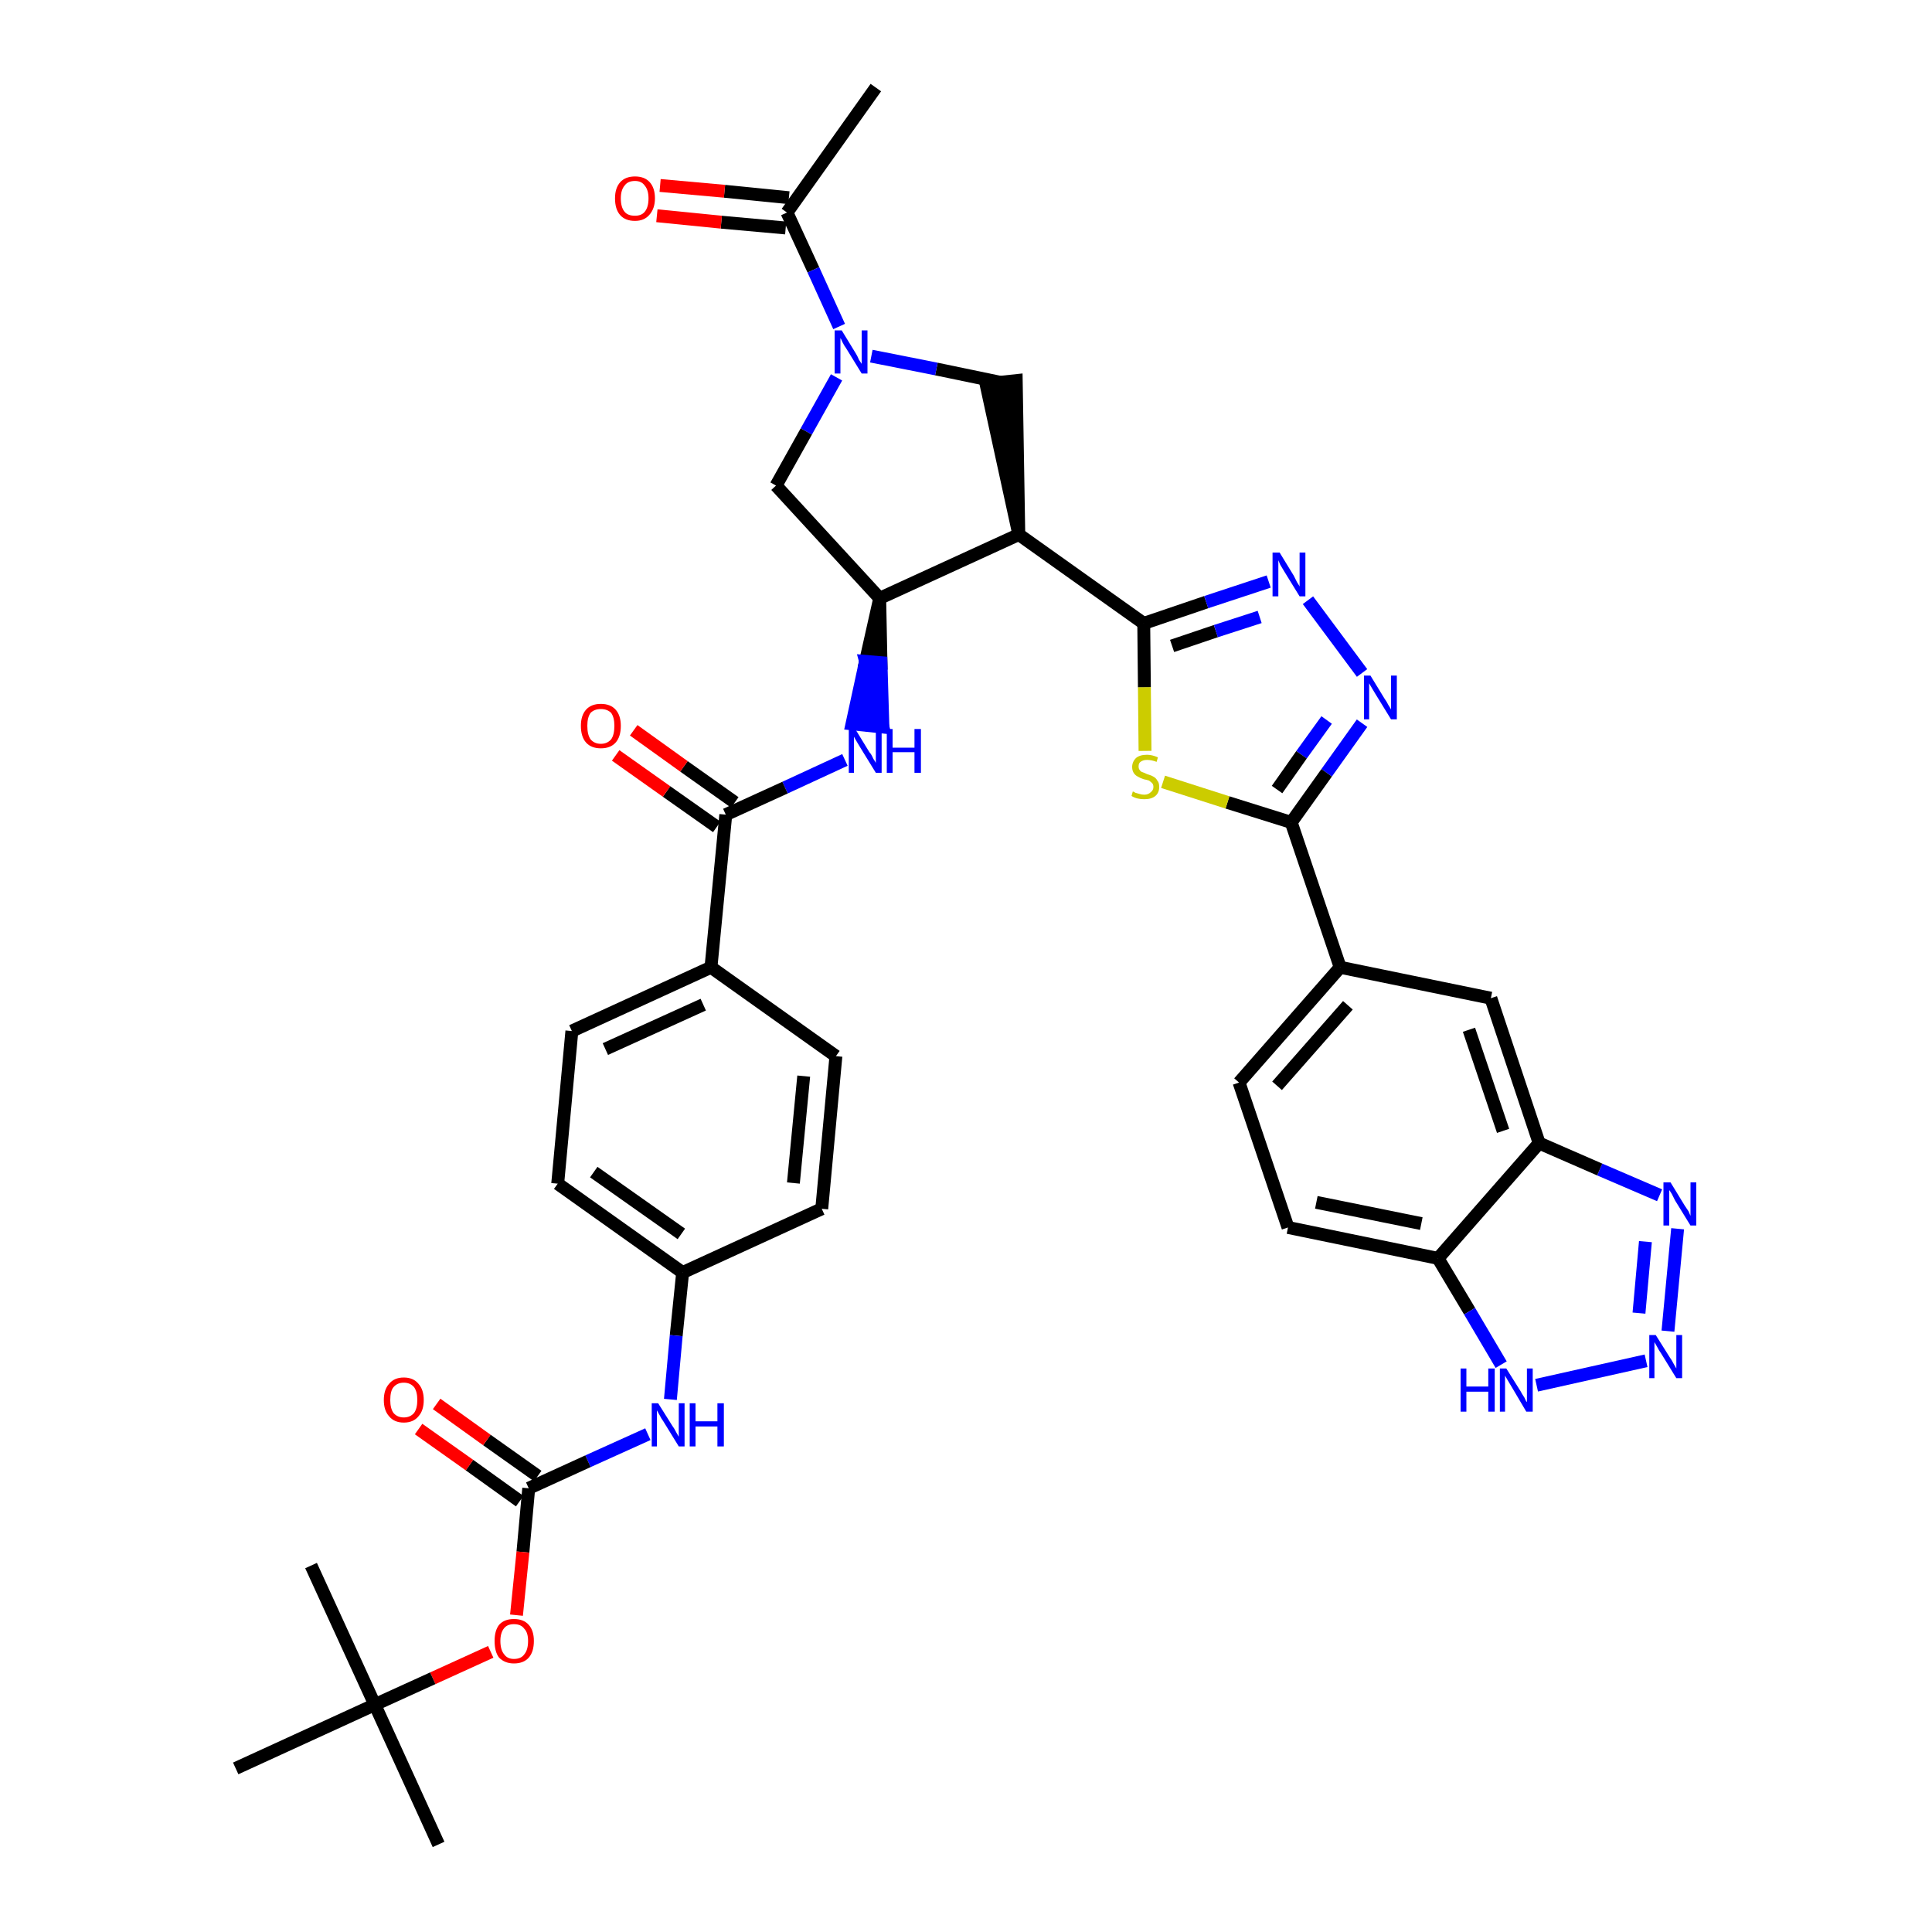 <?xml version='1.0' encoding='iso-8859-1'?>
<svg version='1.1' baseProfile='full'
              xmlns='http://www.w3.org/2000/svg'
                      xmlns:rdkit='http://www.rdkit.org/xml'
                      xmlns:xlink='http://www.w3.org/1999/xlink'
                  xml:space='preserve'
width='300px' height='300px' viewBox='0 0 300 300'>
<!-- END OF HEADER -->
<path class='bond-0 atom-0 atom-1' d='M 136.0,13.6 L 122.2,33.0' style='fill:none;fill-rule:evenodd;stroke:#000000;stroke-width:2.0px;stroke-linecap:butt;stroke-linejoin:miter;stroke-opacity:1' />
<path class='bond-1 atom-1 atom-2' d='M 122.5,30.7 L 112.5,29.7' style='fill:none;fill-rule:evenodd;stroke:#000000;stroke-width:2.0px;stroke-linecap:butt;stroke-linejoin:miter;stroke-opacity:1' />
<path class='bond-1 atom-1 atom-2' d='M 112.5,29.7 L 102.5,28.8' style='fill:none;fill-rule:evenodd;stroke:#FF0000;stroke-width:2.0px;stroke-linecap:butt;stroke-linejoin:miter;stroke-opacity:1' />
<path class='bond-1 atom-1 atom-2' d='M 122.0,35.4 L 112.0,34.5' style='fill:none;fill-rule:evenodd;stroke:#000000;stroke-width:2.0px;stroke-linecap:butt;stroke-linejoin:miter;stroke-opacity:1' />
<path class='bond-1 atom-1 atom-2' d='M 112.0,34.5 L 102.0,33.5' style='fill:none;fill-rule:evenodd;stroke:#FF0000;stroke-width:2.0px;stroke-linecap:butt;stroke-linejoin:miter;stroke-opacity:1' />
<path class='bond-2 atom-1 atom-3' d='M 122.2,33.0 L 126.3,41.9' style='fill:none;fill-rule:evenodd;stroke:#000000;stroke-width:2.0px;stroke-linecap:butt;stroke-linejoin:miter;stroke-opacity:1' />
<path class='bond-2 atom-1 atom-3' d='M 126.3,41.9 L 130.3,50.7' style='fill:none;fill-rule:evenodd;stroke:#0000FF;stroke-width:2.0px;stroke-linecap:butt;stroke-linejoin:miter;stroke-opacity:1' />
<path class='bond-3 atom-3 atom-4' d='M 129.9,58.6 L 125.2,67.0' style='fill:none;fill-rule:evenodd;stroke:#0000FF;stroke-width:2.0px;stroke-linecap:butt;stroke-linejoin:miter;stroke-opacity:1' />
<path class='bond-3 atom-3 atom-4' d='M 125.2,67.0 L 120.5,75.4' style='fill:none;fill-rule:evenodd;stroke:#000000;stroke-width:2.0px;stroke-linecap:butt;stroke-linejoin:miter;stroke-opacity:1' />
<path class='bond-38 atom-38 atom-3' d='M 155.5,59.4 L 145.4,57.3' style='fill:none;fill-rule:evenodd;stroke:#000000;stroke-width:2.0px;stroke-linecap:butt;stroke-linejoin:miter;stroke-opacity:1' />
<path class='bond-38 atom-38 atom-3' d='M 145.4,57.3 L 135.3,55.3' style='fill:none;fill-rule:evenodd;stroke:#0000FF;stroke-width:2.0px;stroke-linecap:butt;stroke-linejoin:miter;stroke-opacity:1' />
<path class='bond-4 atom-4 atom-5' d='M 120.5,75.4 L 136.6,92.9' style='fill:none;fill-rule:evenodd;stroke:#000000;stroke-width:2.0px;stroke-linecap:butt;stroke-linejoin:miter;stroke-opacity:1' />
<path class='bond-5 atom-5 atom-6' d='M 136.6,92.9 L 134.4,102.7 L 136.8,102.9 Z' style='fill:#000000;fill-rule:evenodd;fill-opacity:1;stroke:#000000;stroke-width:2.0px;stroke-linecap:butt;stroke-linejoin:miter;stroke-opacity:1;' />
<path class='bond-5 atom-5 atom-6' d='M 134.4,102.7 L 137.1,112.9 L 132.3,112.4 Z' style='fill:#0000FF;fill-rule:evenodd;fill-opacity:1;stroke:#0000FF;stroke-width:2.0px;stroke-linecap:butt;stroke-linejoin:miter;stroke-opacity:1;' />
<path class='bond-5 atom-5 atom-6' d='M 134.4,102.7 L 136.8,102.9 L 137.1,112.9 Z' style='fill:#0000FF;fill-rule:evenodd;fill-opacity:1;stroke:#0000FF;stroke-width:2.0px;stroke-linecap:butt;stroke-linejoin:miter;stroke-opacity:1;' />
<path class='bond-22 atom-5 atom-23' d='M 136.6,92.9 L 158.2,83.0' style='fill:none;fill-rule:evenodd;stroke:#000000;stroke-width:2.0px;stroke-linecap:butt;stroke-linejoin:miter;stroke-opacity:1' />
<path class='bond-6 atom-6 atom-7' d='M 131.2,118.0 L 121.9,122.3' style='fill:none;fill-rule:evenodd;stroke:#0000FF;stroke-width:2.0px;stroke-linecap:butt;stroke-linejoin:miter;stroke-opacity:1' />
<path class='bond-6 atom-6 atom-7' d='M 121.9,122.3 L 112.7,126.5' style='fill:none;fill-rule:evenodd;stroke:#000000;stroke-width:2.0px;stroke-linecap:butt;stroke-linejoin:miter;stroke-opacity:1' />
<path class='bond-7 atom-7 atom-8' d='M 114.1,124.6 L 106.2,119.0' style='fill:none;fill-rule:evenodd;stroke:#000000;stroke-width:2.0px;stroke-linecap:butt;stroke-linejoin:miter;stroke-opacity:1' />
<path class='bond-7 atom-7 atom-8' d='M 106.2,119.0 L 98.4,113.4' style='fill:none;fill-rule:evenodd;stroke:#FF0000;stroke-width:2.0px;stroke-linecap:butt;stroke-linejoin:miter;stroke-opacity:1' />
<path class='bond-7 atom-7 atom-8' d='M 111.3,128.4 L 103.5,122.9' style='fill:none;fill-rule:evenodd;stroke:#000000;stroke-width:2.0px;stroke-linecap:butt;stroke-linejoin:miter;stroke-opacity:1' />
<path class='bond-7 atom-7 atom-8' d='M 103.5,122.9 L 95.6,117.3' style='fill:none;fill-rule:evenodd;stroke:#FF0000;stroke-width:2.0px;stroke-linecap:butt;stroke-linejoin:miter;stroke-opacity:1' />
<path class='bond-8 atom-7 atom-9' d='M 112.7,126.5 L 110.4,150.2' style='fill:none;fill-rule:evenodd;stroke:#000000;stroke-width:2.0px;stroke-linecap:butt;stroke-linejoin:miter;stroke-opacity:1' />
<path class='bond-9 atom-9 atom-10' d='M 110.4,150.2 L 88.8,160.1' style='fill:none;fill-rule:evenodd;stroke:#000000;stroke-width:2.0px;stroke-linecap:butt;stroke-linejoin:miter;stroke-opacity:1' />
<path class='bond-9 atom-9 atom-10' d='M 109.2,156.0 L 94.0,162.9' style='fill:none;fill-rule:evenodd;stroke:#000000;stroke-width:2.0px;stroke-linecap:butt;stroke-linejoin:miter;stroke-opacity:1' />
<path class='bond-39 atom-22 atom-9' d='M 129.8,164.0 L 110.4,150.2' style='fill:none;fill-rule:evenodd;stroke:#000000;stroke-width:2.0px;stroke-linecap:butt;stroke-linejoin:miter;stroke-opacity:1' />
<path class='bond-10 atom-10 atom-11' d='M 88.8,160.1 L 86.6,183.8' style='fill:none;fill-rule:evenodd;stroke:#000000;stroke-width:2.0px;stroke-linecap:butt;stroke-linejoin:miter;stroke-opacity:1' />
<path class='bond-11 atom-11 atom-12' d='M 86.6,183.8 L 106.0,197.6' style='fill:none;fill-rule:evenodd;stroke:#000000;stroke-width:2.0px;stroke-linecap:butt;stroke-linejoin:miter;stroke-opacity:1' />
<path class='bond-11 atom-11 atom-12' d='M 92.2,182.0 L 105.8,191.6' style='fill:none;fill-rule:evenodd;stroke:#000000;stroke-width:2.0px;stroke-linecap:butt;stroke-linejoin:miter;stroke-opacity:1' />
<path class='bond-12 atom-12 atom-13' d='M 106.0,197.6 L 105.0,207.4' style='fill:none;fill-rule:evenodd;stroke:#000000;stroke-width:2.0px;stroke-linecap:butt;stroke-linejoin:miter;stroke-opacity:1' />
<path class='bond-12 atom-12 atom-13' d='M 105.0,207.4 L 104.1,217.3' style='fill:none;fill-rule:evenodd;stroke:#0000FF;stroke-width:2.0px;stroke-linecap:butt;stroke-linejoin:miter;stroke-opacity:1' />
<path class='bond-20 atom-12 atom-21' d='M 106.0,197.6 L 127.6,187.7' style='fill:none;fill-rule:evenodd;stroke:#000000;stroke-width:2.0px;stroke-linecap:butt;stroke-linejoin:miter;stroke-opacity:1' />
<path class='bond-13 atom-13 atom-14' d='M 100.6,222.7 L 91.3,226.9' style='fill:none;fill-rule:evenodd;stroke:#0000FF;stroke-width:2.0px;stroke-linecap:butt;stroke-linejoin:miter;stroke-opacity:1' />
<path class='bond-13 atom-13 atom-14' d='M 91.3,226.9 L 82.1,231.1' style='fill:none;fill-rule:evenodd;stroke:#000000;stroke-width:2.0px;stroke-linecap:butt;stroke-linejoin:miter;stroke-opacity:1' />
<path class='bond-14 atom-14 atom-15' d='M 83.5,229.2 L 75.6,223.6' style='fill:none;fill-rule:evenodd;stroke:#000000;stroke-width:2.0px;stroke-linecap:butt;stroke-linejoin:miter;stroke-opacity:1' />
<path class='bond-14 atom-14 atom-15' d='M 75.6,223.6 L 67.8,218.0' style='fill:none;fill-rule:evenodd;stroke:#FF0000;stroke-width:2.0px;stroke-linecap:butt;stroke-linejoin:miter;stroke-opacity:1' />
<path class='bond-14 atom-14 atom-15' d='M 80.7,233.1 L 72.9,227.5' style='fill:none;fill-rule:evenodd;stroke:#000000;stroke-width:2.0px;stroke-linecap:butt;stroke-linejoin:miter;stroke-opacity:1' />
<path class='bond-14 atom-14 atom-15' d='M 72.9,227.5 L 65.0,221.9' style='fill:none;fill-rule:evenodd;stroke:#FF0000;stroke-width:2.0px;stroke-linecap:butt;stroke-linejoin:miter;stroke-opacity:1' />
<path class='bond-15 atom-14 atom-16' d='M 82.1,231.1 L 81.2,241.0' style='fill:none;fill-rule:evenodd;stroke:#000000;stroke-width:2.0px;stroke-linecap:butt;stroke-linejoin:miter;stroke-opacity:1' />
<path class='bond-15 atom-14 atom-16' d='M 81.2,241.0 L 80.2,250.8' style='fill:none;fill-rule:evenodd;stroke:#FF0000;stroke-width:2.0px;stroke-linecap:butt;stroke-linejoin:miter;stroke-opacity:1' />
<path class='bond-16 atom-16 atom-17' d='M 76.2,256.5 L 67.2,260.6' style='fill:none;fill-rule:evenodd;stroke:#FF0000;stroke-width:2.0px;stroke-linecap:butt;stroke-linejoin:miter;stroke-opacity:1' />
<path class='bond-16 atom-16 atom-17' d='M 67.2,260.6 L 58.2,264.7' style='fill:none;fill-rule:evenodd;stroke:#000000;stroke-width:2.0px;stroke-linecap:butt;stroke-linejoin:miter;stroke-opacity:1' />
<path class='bond-17 atom-17 atom-18' d='M 58.2,264.7 L 68.1,286.4' style='fill:none;fill-rule:evenodd;stroke:#000000;stroke-width:2.0px;stroke-linecap:butt;stroke-linejoin:miter;stroke-opacity:1' />
<path class='bond-18 atom-17 atom-19' d='M 58.2,264.7 L 48.3,243.1' style='fill:none;fill-rule:evenodd;stroke:#000000;stroke-width:2.0px;stroke-linecap:butt;stroke-linejoin:miter;stroke-opacity:1' />
<path class='bond-19 atom-17 atom-20' d='M 58.2,264.7 L 36.6,274.6' style='fill:none;fill-rule:evenodd;stroke:#000000;stroke-width:2.0px;stroke-linecap:butt;stroke-linejoin:miter;stroke-opacity:1' />
<path class='bond-21 atom-21 atom-22' d='M 127.6,187.7 L 129.8,164.0' style='fill:none;fill-rule:evenodd;stroke:#000000;stroke-width:2.0px;stroke-linecap:butt;stroke-linejoin:miter;stroke-opacity:1' />
<path class='bond-21 atom-21 atom-22' d='M 123.2,183.7 L 124.8,167.1' style='fill:none;fill-rule:evenodd;stroke:#000000;stroke-width:2.0px;stroke-linecap:butt;stroke-linejoin:miter;stroke-opacity:1' />
<path class='bond-23 atom-23 atom-24' d='M 158.2,83.0 L 177.6,96.8' style='fill:none;fill-rule:evenodd;stroke:#000000;stroke-width:2.0px;stroke-linecap:butt;stroke-linejoin:miter;stroke-opacity:1' />
<path class='bond-37 atom-23 atom-38' d='M 158.2,83.0 L 157.8,59.1 L 153.1,59.6 Z' style='fill:#000000;fill-rule:evenodd;fill-opacity:1;stroke:#000000;stroke-width:2.0px;stroke-linecap:butt;stroke-linejoin:miter;stroke-opacity:1;' />
<path class='bond-24 atom-24 atom-25' d='M 177.6,96.8 L 187.3,93.5' style='fill:none;fill-rule:evenodd;stroke:#000000;stroke-width:2.0px;stroke-linecap:butt;stroke-linejoin:miter;stroke-opacity:1' />
<path class='bond-24 atom-24 atom-25' d='M 187.3,93.5 L 197.0,90.3' style='fill:none;fill-rule:evenodd;stroke:#0000FF;stroke-width:2.0px;stroke-linecap:butt;stroke-linejoin:miter;stroke-opacity:1' />
<path class='bond-24 atom-24 atom-25' d='M 182.0,100.3 L 188.8,98.0' style='fill:none;fill-rule:evenodd;stroke:#000000;stroke-width:2.0px;stroke-linecap:butt;stroke-linejoin:miter;stroke-opacity:1' />
<path class='bond-24 atom-24 atom-25' d='M 188.8,98.0 L 195.6,95.8' style='fill:none;fill-rule:evenodd;stroke:#0000FF;stroke-width:2.0px;stroke-linecap:butt;stroke-linejoin:miter;stroke-opacity:1' />
<path class='bond-40 atom-37 atom-24' d='M 177.8,116.6 L 177.7,106.7' style='fill:none;fill-rule:evenodd;stroke:#CCCC00;stroke-width:2.0px;stroke-linecap:butt;stroke-linejoin:miter;stroke-opacity:1' />
<path class='bond-40 atom-37 atom-24' d='M 177.7,106.7 L 177.6,96.8' style='fill:none;fill-rule:evenodd;stroke:#000000;stroke-width:2.0px;stroke-linecap:butt;stroke-linejoin:miter;stroke-opacity:1' />
<path class='bond-25 atom-25 atom-26' d='M 203.1,93.2 L 211.5,104.5' style='fill:none;fill-rule:evenodd;stroke:#0000FF;stroke-width:2.0px;stroke-linecap:butt;stroke-linejoin:miter;stroke-opacity:1' />
<path class='bond-26 atom-26 atom-27' d='M 211.5,112.3 L 206.0,120.0' style='fill:none;fill-rule:evenodd;stroke:#0000FF;stroke-width:2.0px;stroke-linecap:butt;stroke-linejoin:miter;stroke-opacity:1' />
<path class='bond-26 atom-26 atom-27' d='M 206.0,120.0 L 200.5,127.7' style='fill:none;fill-rule:evenodd;stroke:#000000;stroke-width:2.0px;stroke-linecap:butt;stroke-linejoin:miter;stroke-opacity:1' />
<path class='bond-26 atom-26 atom-27' d='M 206.0,111.8 L 202.1,117.2' style='fill:none;fill-rule:evenodd;stroke:#0000FF;stroke-width:2.0px;stroke-linecap:butt;stroke-linejoin:miter;stroke-opacity:1' />
<path class='bond-26 atom-26 atom-27' d='M 202.1,117.2 L 198.3,122.6' style='fill:none;fill-rule:evenodd;stroke:#000000;stroke-width:2.0px;stroke-linecap:butt;stroke-linejoin:miter;stroke-opacity:1' />
<path class='bond-27 atom-27 atom-28' d='M 200.5,127.7 L 208.1,150.2' style='fill:none;fill-rule:evenodd;stroke:#000000;stroke-width:2.0px;stroke-linecap:butt;stroke-linejoin:miter;stroke-opacity:1' />
<path class='bond-36 atom-27 atom-37' d='M 200.5,127.7 L 190.6,124.6' style='fill:none;fill-rule:evenodd;stroke:#000000;stroke-width:2.0px;stroke-linecap:butt;stroke-linejoin:miter;stroke-opacity:1' />
<path class='bond-36 atom-27 atom-37' d='M 190.6,124.6 L 180.6,121.4' style='fill:none;fill-rule:evenodd;stroke:#CCCC00;stroke-width:2.0px;stroke-linecap:butt;stroke-linejoin:miter;stroke-opacity:1' />
<path class='bond-28 atom-28 atom-29' d='M 208.1,150.2 L 192.4,168.1' style='fill:none;fill-rule:evenodd;stroke:#000000;stroke-width:2.0px;stroke-linecap:butt;stroke-linejoin:miter;stroke-opacity:1' />
<path class='bond-28 atom-28 atom-29' d='M 209.3,156.1 L 198.3,168.6' style='fill:none;fill-rule:evenodd;stroke:#000000;stroke-width:2.0px;stroke-linecap:butt;stroke-linejoin:miter;stroke-opacity:1' />
<path class='bond-41 atom-36 atom-28' d='M 231.5,155.0 L 208.1,150.2' style='fill:none;fill-rule:evenodd;stroke:#000000;stroke-width:2.0px;stroke-linecap:butt;stroke-linejoin:miter;stroke-opacity:1' />
<path class='bond-29 atom-29 atom-30' d='M 192.4,168.1 L 200.0,190.6' style='fill:none;fill-rule:evenodd;stroke:#000000;stroke-width:2.0px;stroke-linecap:butt;stroke-linejoin:miter;stroke-opacity:1' />
<path class='bond-30 atom-30 atom-31' d='M 200.0,190.6 L 223.3,195.4' style='fill:none;fill-rule:evenodd;stroke:#000000;stroke-width:2.0px;stroke-linecap:butt;stroke-linejoin:miter;stroke-opacity:1' />
<path class='bond-30 atom-30 atom-31' d='M 204.4,186.7 L 220.7,190.0' style='fill:none;fill-rule:evenodd;stroke:#000000;stroke-width:2.0px;stroke-linecap:butt;stroke-linejoin:miter;stroke-opacity:1' />
<path class='bond-31 atom-31 atom-32' d='M 223.3,195.4 L 228.2,203.6' style='fill:none;fill-rule:evenodd;stroke:#000000;stroke-width:2.0px;stroke-linecap:butt;stroke-linejoin:miter;stroke-opacity:1' />
<path class='bond-31 atom-31 atom-32' d='M 228.2,203.6 L 233.1,211.9' style='fill:none;fill-rule:evenodd;stroke:#0000FF;stroke-width:2.0px;stroke-linecap:butt;stroke-linejoin:miter;stroke-opacity:1' />
<path class='bond-42 atom-35 atom-31' d='M 239.0,177.5 L 223.3,195.4' style='fill:none;fill-rule:evenodd;stroke:#000000;stroke-width:2.0px;stroke-linecap:butt;stroke-linejoin:miter;stroke-opacity:1' />
<path class='bond-32 atom-32 atom-33' d='M 238.6,215.1 L 255.6,211.3' style='fill:none;fill-rule:evenodd;stroke:#0000FF;stroke-width:2.0px;stroke-linecap:butt;stroke-linejoin:miter;stroke-opacity:1' />
<path class='bond-33 atom-33 atom-34' d='M 259.0,206.7 L 260.5,190.8' style='fill:none;fill-rule:evenodd;stroke:#0000FF;stroke-width:2.0px;stroke-linecap:butt;stroke-linejoin:miter;stroke-opacity:1' />
<path class='bond-33 atom-33 atom-34' d='M 254.5,203.9 L 255.5,192.8' style='fill:none;fill-rule:evenodd;stroke:#0000FF;stroke-width:2.0px;stroke-linecap:butt;stroke-linejoin:miter;stroke-opacity:1' />
<path class='bond-34 atom-34 atom-35' d='M 257.7,185.6 L 248.4,181.6' style='fill:none;fill-rule:evenodd;stroke:#0000FF;stroke-width:2.0px;stroke-linecap:butt;stroke-linejoin:miter;stroke-opacity:1' />
<path class='bond-34 atom-34 atom-35' d='M 248.4,181.6 L 239.0,177.5' style='fill:none;fill-rule:evenodd;stroke:#000000;stroke-width:2.0px;stroke-linecap:butt;stroke-linejoin:miter;stroke-opacity:1' />
<path class='bond-35 atom-35 atom-36' d='M 239.0,177.5 L 231.5,155.0' style='fill:none;fill-rule:evenodd;stroke:#000000;stroke-width:2.0px;stroke-linecap:butt;stroke-linejoin:miter;stroke-opacity:1' />
<path class='bond-35 atom-35 atom-36' d='M 233.4,175.6 L 228.1,159.9' style='fill:none;fill-rule:evenodd;stroke:#000000;stroke-width:2.0px;stroke-linecap:butt;stroke-linejoin:miter;stroke-opacity:1' />
<path  class='atom-2' d='M 95.5 30.8
Q 95.5 29.2, 96.3 28.3
Q 97.1 27.4, 98.6 27.4
Q 100.1 27.4, 100.9 28.3
Q 101.7 29.2, 101.7 30.8
Q 101.7 32.4, 100.8 33.4
Q 100.0 34.3, 98.6 34.3
Q 97.1 34.3, 96.3 33.4
Q 95.5 32.5, 95.5 30.8
M 98.6 33.5
Q 99.6 33.5, 100.1 32.9
Q 100.7 32.2, 100.7 30.8
Q 100.7 29.5, 100.1 28.8
Q 99.6 28.1, 98.6 28.1
Q 97.5 28.1, 97.0 28.8
Q 96.4 29.5, 96.4 30.8
Q 96.4 32.2, 97.0 32.9
Q 97.5 33.5, 98.6 33.5
' fill='#FF0000'/>
<path  class='atom-3' d='M 130.7 51.3
L 132.9 54.9
Q 133.1 55.2, 133.4 55.9
Q 133.8 56.5, 133.8 56.5
L 133.8 51.3
L 134.7 51.3
L 134.7 58.0
L 133.8 58.0
L 131.4 54.1
Q 131.1 53.7, 130.8 53.1
Q 130.6 52.6, 130.5 52.5
L 130.5 58.0
L 129.6 58.0
L 129.6 51.3
L 130.7 51.3
' fill='#0000FF'/>
<path  class='atom-6' d='M 132.8 113.2
L 135.0 116.8
Q 135.3 117.1, 135.6 117.8
Q 136.0 118.4, 136.0 118.5
L 136.0 113.2
L 136.9 113.2
L 136.9 120.0
L 136.0 120.0
L 133.6 116.1
Q 133.3 115.6, 133.0 115.1
Q 132.7 114.6, 132.6 114.4
L 132.6 120.0
L 131.8 120.0
L 131.8 113.2
L 132.8 113.2
' fill='#0000FF'/>
<path  class='atom-6' d='M 137.7 113.2
L 138.6 113.2
L 138.6 116.1
L 142.0 116.1
L 142.0 113.2
L 143.0 113.2
L 143.0 120.0
L 142.0 120.0
L 142.0 116.8
L 138.6 116.8
L 138.6 120.0
L 137.7 120.0
L 137.7 113.2
' fill='#0000FF'/>
<path  class='atom-8' d='M 90.2 112.7
Q 90.2 111.1, 91.0 110.2
Q 91.8 109.3, 93.3 109.3
Q 94.8 109.3, 95.6 110.2
Q 96.4 111.1, 96.4 112.7
Q 96.4 114.4, 95.6 115.3
Q 94.8 116.2, 93.3 116.2
Q 91.8 116.2, 91.0 115.3
Q 90.2 114.4, 90.2 112.7
M 93.3 115.5
Q 94.3 115.5, 94.9 114.8
Q 95.4 114.1, 95.4 112.7
Q 95.4 111.4, 94.9 110.7
Q 94.3 110.1, 93.3 110.1
Q 92.3 110.1, 91.7 110.7
Q 91.2 111.4, 91.2 112.7
Q 91.2 114.1, 91.7 114.8
Q 92.3 115.5, 93.3 115.5
' fill='#FF0000'/>
<path  class='atom-13' d='M 102.2 217.9
L 104.4 221.4
Q 104.7 221.8, 105.0 222.4
Q 105.4 223.1, 105.4 223.1
L 105.4 217.9
L 106.3 217.9
L 106.3 224.6
L 105.4 224.6
L 103.0 220.7
Q 102.7 220.3, 102.4 219.7
Q 102.1 219.2, 102.0 219.0
L 102.0 224.6
L 101.2 224.6
L 101.2 217.9
L 102.2 217.9
' fill='#0000FF'/>
<path  class='atom-13' d='M 107.1 217.9
L 108.0 217.9
L 108.0 220.7
L 111.4 220.7
L 111.4 217.9
L 112.4 217.9
L 112.4 224.6
L 111.4 224.6
L 111.4 221.5
L 108.0 221.5
L 108.0 224.6
L 107.1 224.6
L 107.1 217.9
' fill='#0000FF'/>
<path  class='atom-15' d='M 59.6 217.4
Q 59.6 215.8, 60.4 214.9
Q 61.2 213.9, 62.7 213.9
Q 64.2 213.9, 65.0 214.9
Q 65.8 215.8, 65.8 217.4
Q 65.8 219.0, 65.0 219.9
Q 64.2 220.9, 62.7 220.9
Q 61.2 220.9, 60.4 219.9
Q 59.6 219.0, 59.6 217.4
M 62.7 220.1
Q 63.7 220.1, 64.3 219.4
Q 64.8 218.7, 64.8 217.4
Q 64.8 216.1, 64.3 215.4
Q 63.7 214.7, 62.7 214.7
Q 61.7 214.7, 61.1 215.4
Q 60.6 216.0, 60.6 217.4
Q 60.6 218.7, 61.1 219.4
Q 61.7 220.1, 62.7 220.1
' fill='#FF0000'/>
<path  class='atom-16' d='M 76.8 254.8
Q 76.8 253.2, 77.5 252.3
Q 78.3 251.4, 79.8 251.4
Q 81.3 251.4, 82.1 252.3
Q 82.9 253.2, 82.9 254.8
Q 82.9 256.5, 82.1 257.4
Q 81.3 258.3, 79.8 258.3
Q 78.4 258.3, 77.5 257.4
Q 76.8 256.5, 76.8 254.8
M 79.8 257.6
Q 80.9 257.6, 81.4 256.9
Q 82.0 256.2, 82.0 254.8
Q 82.0 253.5, 81.4 252.9
Q 80.9 252.2, 79.8 252.2
Q 78.8 252.2, 78.3 252.8
Q 77.7 253.5, 77.7 254.8
Q 77.7 256.2, 78.3 256.9
Q 78.8 257.6, 79.8 257.6
' fill='#FF0000'/>
<path  class='atom-25' d='M 198.7 85.8
L 200.9 89.4
Q 201.1 89.8, 201.4 90.4
Q 201.8 91.0, 201.8 91.1
L 201.8 85.8
L 202.7 85.8
L 202.7 92.6
L 201.8 92.6
L 199.4 88.7
Q 199.1 88.2, 198.8 87.7
Q 198.6 87.2, 198.5 87.0
L 198.5 92.6
L 197.6 92.6
L 197.6 85.8
L 198.7 85.8
' fill='#0000FF'/>
<path  class='atom-26' d='M 212.8 104.9
L 215.0 108.5
Q 215.3 108.9, 215.6 109.5
Q 216.0 110.1, 216.0 110.2
L 216.0 104.9
L 216.9 104.9
L 216.9 111.7
L 216.0 111.7
L 213.6 107.8
Q 213.3 107.3, 213.0 106.8
Q 212.7 106.3, 212.6 106.1
L 212.6 111.7
L 211.8 111.7
L 211.8 104.9
L 212.8 104.9
' fill='#0000FF'/>
<path  class='atom-32' d='M 226.8 212.5
L 227.7 212.5
L 227.7 215.3
L 231.1 215.3
L 231.1 212.5
L 232.1 212.5
L 232.1 219.2
L 231.1 219.2
L 231.1 216.1
L 227.7 216.1
L 227.7 219.2
L 226.8 219.2
L 226.8 212.5
' fill='#0000FF'/>
<path  class='atom-32' d='M 233.9 212.5
L 236.1 216.0
Q 236.3 216.4, 236.7 217.0
Q 237.0 217.7, 237.1 217.7
L 237.1 212.5
L 238.0 212.5
L 238.0 219.2
L 237.0 219.2
L 234.7 215.3
Q 234.4 214.8, 234.1 214.3
Q 233.8 213.8, 233.7 213.6
L 233.7 219.2
L 232.9 219.2
L 232.9 212.5
L 233.9 212.5
' fill='#0000FF'/>
<path  class='atom-33' d='M 257.1 207.3
L 259.3 210.8
Q 259.6 211.2, 259.9 211.8
Q 260.3 212.5, 260.3 212.5
L 260.3 207.3
L 261.2 207.3
L 261.2 214.0
L 260.3 214.0
L 257.9 210.1
Q 257.6 209.7, 257.3 209.1
Q 257.0 208.6, 256.9 208.4
L 256.9 214.0
L 256.1 214.0
L 256.1 207.3
L 257.1 207.3
' fill='#0000FF'/>
<path  class='atom-34' d='M 259.4 183.6
L 261.6 187.2
Q 261.8 187.5, 262.2 188.1
Q 262.5 188.8, 262.5 188.8
L 262.5 183.6
L 263.4 183.6
L 263.4 190.3
L 262.5 190.3
L 260.1 186.4
Q 259.9 186.0, 259.6 185.4
Q 259.3 184.9, 259.2 184.8
L 259.2 190.3
L 258.3 190.3
L 258.3 183.6
L 259.4 183.6
' fill='#0000FF'/>
<path  class='atom-37' d='M 175.9 122.9
Q 176.0 122.9, 176.3 123.1
Q 176.6 123.2, 177.0 123.3
Q 177.3 123.4, 177.7 123.4
Q 178.3 123.4, 178.7 123.0
Q 179.1 122.7, 179.1 122.2
Q 179.1 121.8, 178.9 121.6
Q 178.7 121.4, 178.4 121.2
Q 178.1 121.1, 177.6 121.0
Q 177.0 120.8, 176.7 120.6
Q 176.3 120.4, 176.1 120.1
Q 175.8 119.7, 175.8 119.1
Q 175.8 118.3, 176.4 117.7
Q 177.0 117.2, 178.1 117.2
Q 178.9 117.2, 179.8 117.6
L 179.6 118.3
Q 178.8 118.0, 178.1 118.0
Q 177.5 118.0, 177.1 118.3
Q 176.8 118.5, 176.8 119.0
Q 176.8 119.4, 177.0 119.6
Q 177.1 119.8, 177.4 119.9
Q 177.7 120.0, 178.1 120.2
Q 178.8 120.4, 179.1 120.6
Q 179.5 120.8, 179.7 121.2
Q 180.0 121.5, 180.0 122.2
Q 180.0 123.1, 179.4 123.6
Q 178.8 124.1, 177.7 124.1
Q 177.1 124.1, 176.7 124.0
Q 176.2 123.9, 175.7 123.6
L 175.9 122.9
' fill='#CCCC00'/>
</svg>
